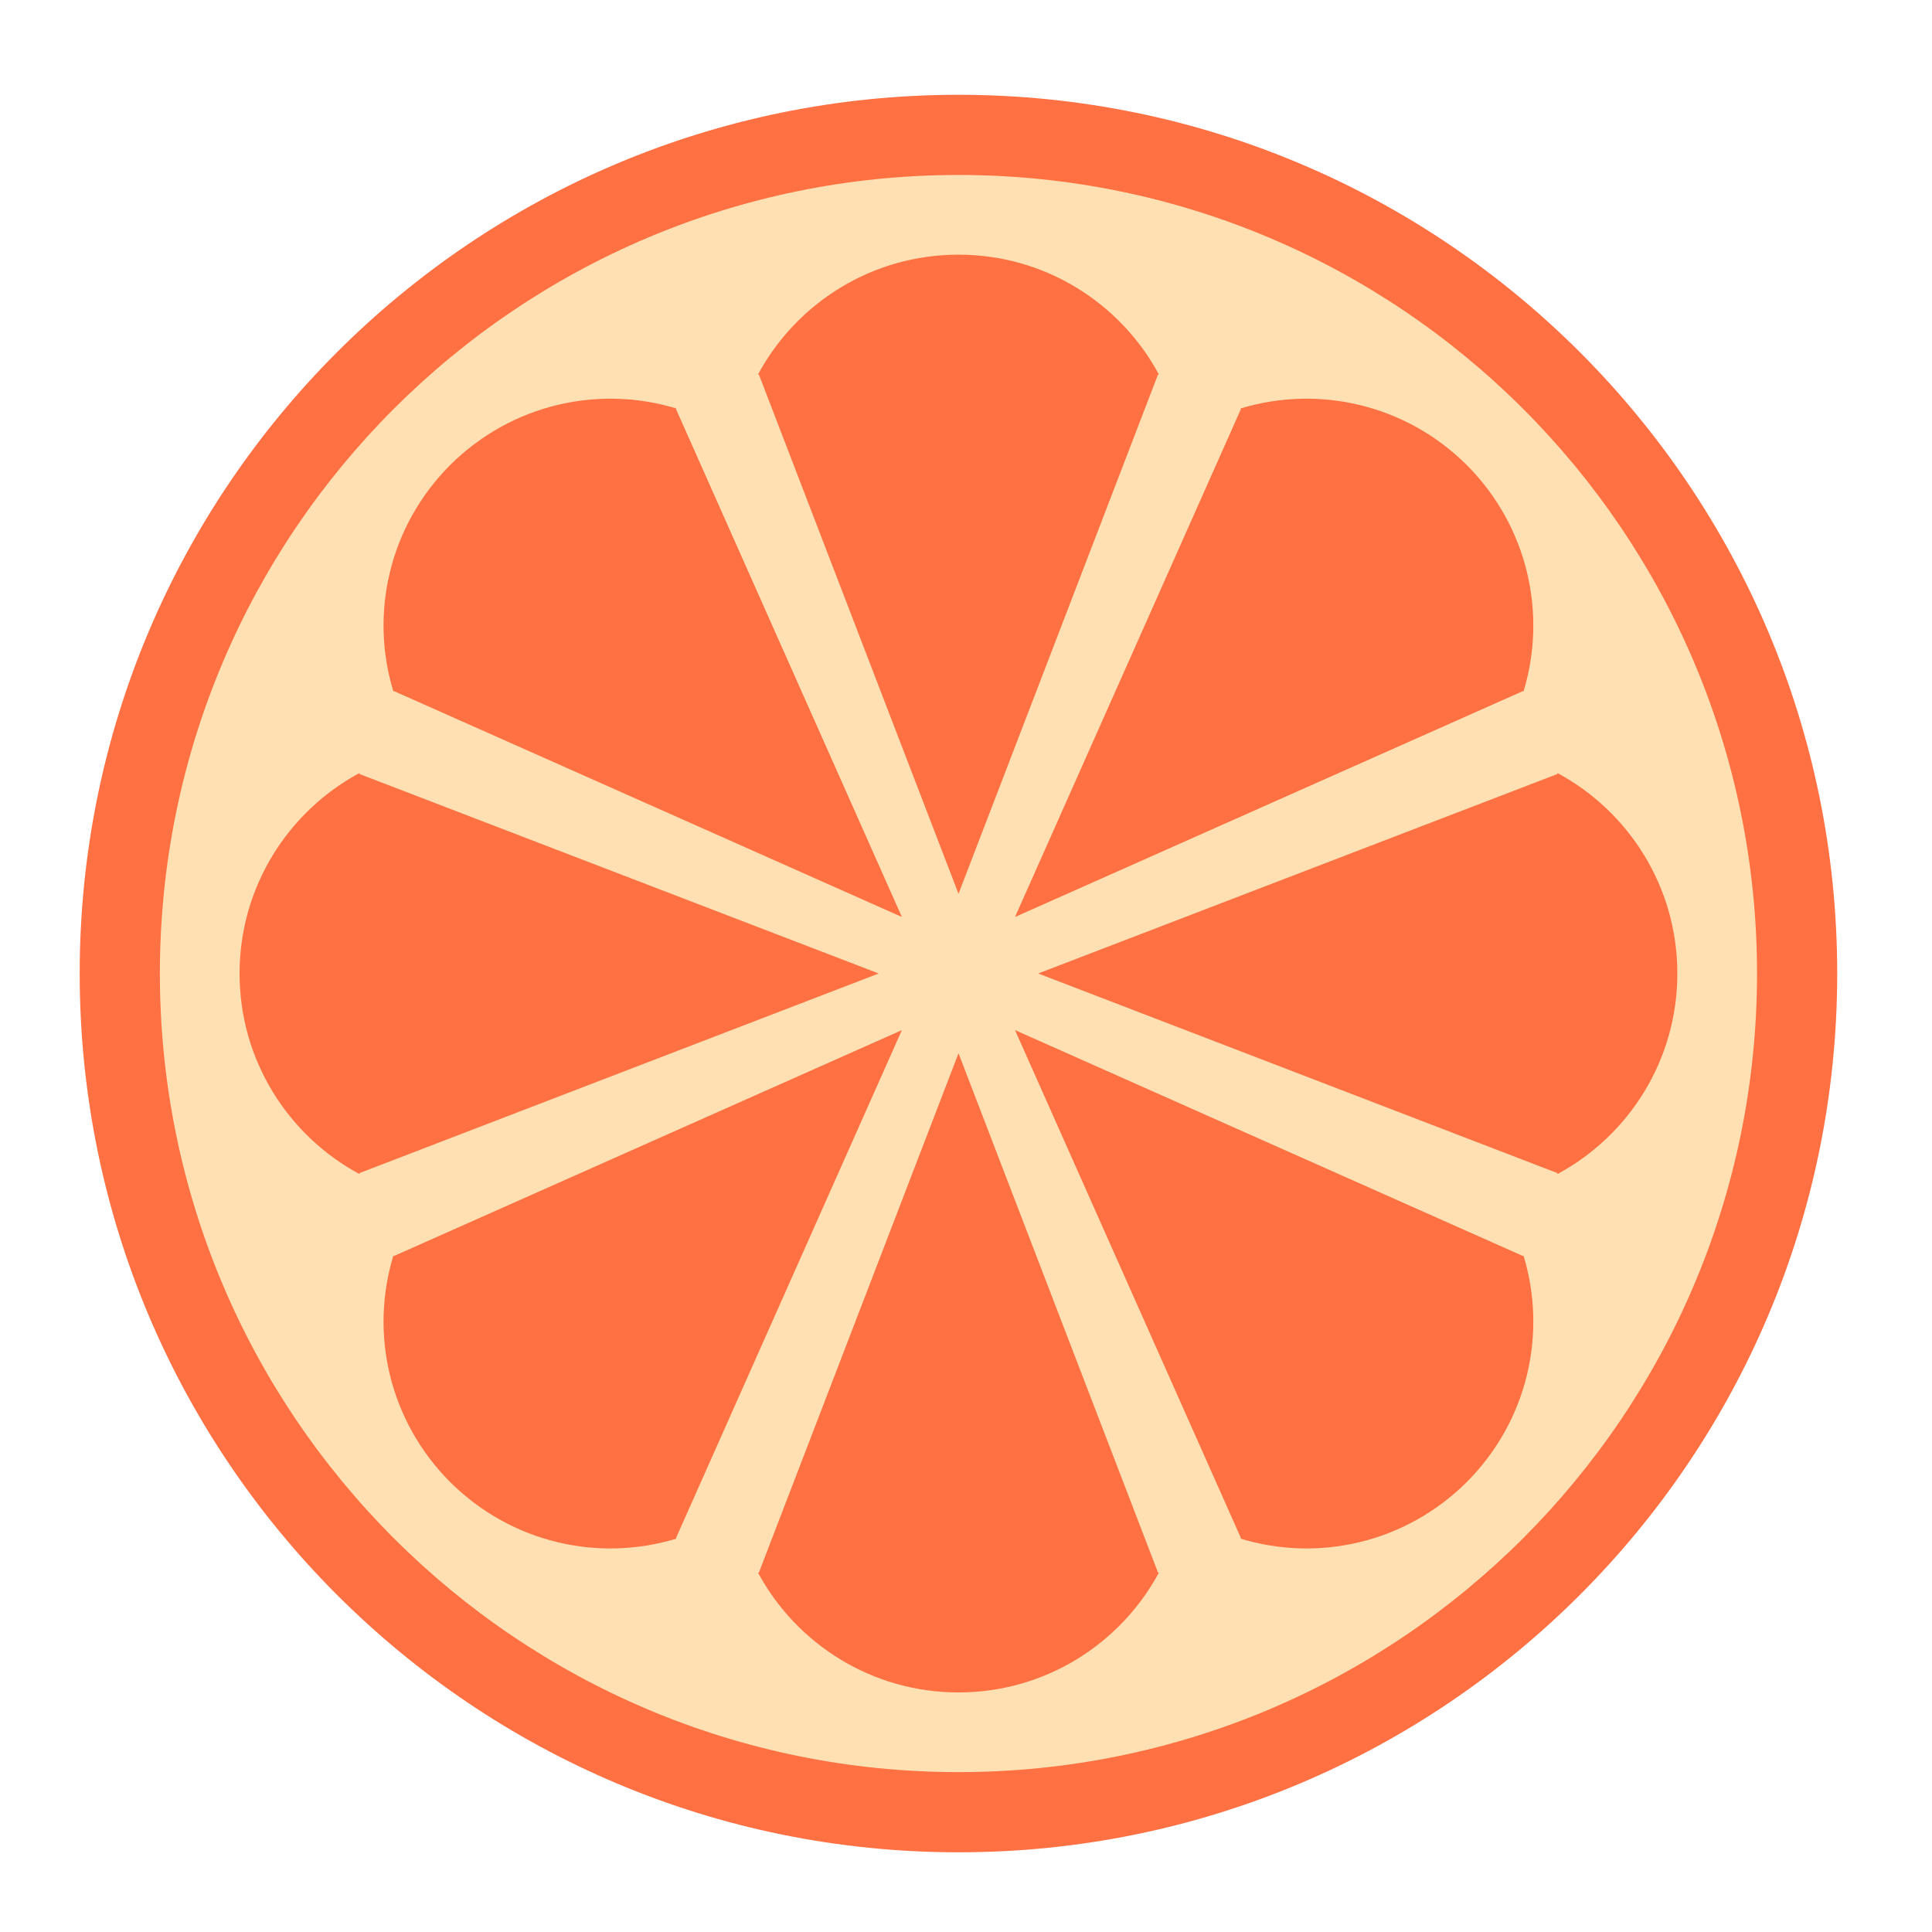 <?xml version="1.0" encoding="UTF-8"?>
<svg xmlns="http://www.w3.org/2000/svg" xmlns:xlink="http://www.w3.org/1999/xlink" width="16px" height="16px" viewBox="0 0 16 16" version="1.1">
<g id="surface1">
<path style=" stroke:none;fill-rule:nonzero;fill:rgb(100%,43.922%,26.275%);fill-opacity:1;" d="M 7.938 0.785 C 11.957 0.785 15.215 4.043 15.215 8.062 C 15.215 12.082 11.957 15.34 7.938 15.34 C 3.918 15.34 0.66 12.082 0.66 8.062 C 0.66 4.043 3.918 0.785 7.938 0.785 Z M 7.938 0.785 "/>
<path style=" stroke:none;fill-rule:nonzero;fill:rgb(100%,87.843%,69.804%);fill-opacity:1;" d="M 7.938 1.449 C 11.59 1.449 14.551 4.41 14.551 8.062 C 14.551 11.715 11.59 14.676 7.938 14.676 C 4.285 14.676 1.324 11.715 1.324 8.062 C 1.324 4.41 4.285 1.449 7.938 1.449 Z M 7.938 1.449 "/>
<path style=" stroke:none;fill-rule:nonzero;fill:rgb(100%,43.922%,26.275%);fill-opacity:1;" d="M 7.938 2.109 C 7.219 2.109 6.594 2.512 6.277 3.102 L 6.285 3.102 L 7.938 7.402 L 9.59 3.102 L 9.598 3.102 C 9.281 2.512 8.656 2.109 7.938 2.109 Z M 7.938 2.109 "/>
<path style=" stroke:none;fill-rule:nonzero;fill:rgb(100%,43.922%,26.275%);fill-opacity:1;" d="M 7.938 14.016 C 7.219 14.016 6.594 13.613 6.277 13.023 L 6.285 13.023 L 7.938 8.723 L 9.59 13.023 L 9.598 13.023 C 9.281 13.613 8.656 14.016 7.938 14.016 Z M 7.938 14.016 "/>
<path style=" stroke:none;fill-rule:nonzero;fill:rgb(100%,43.922%,26.275%);fill-opacity:1;" d="M 12.148 3.852 C 11.637 3.344 10.914 3.188 10.273 3.383 L 10.277 3.387 L 8.406 7.594 L 12.613 5.723 L 12.617 5.727 C 12.812 5.086 12.656 4.363 12.148 3.852 Z M 12.148 3.852 "/>
<path style=" stroke:none;fill-rule:nonzero;fill:rgb(100%,43.922%,26.275%);fill-opacity:1;" d="M 3.727 12.273 C 3.219 11.762 3.062 11.039 3.258 10.398 L 3.262 10.402 L 7.469 8.531 L 5.598 12.738 L 5.602 12.742 C 4.961 12.938 4.238 12.781 3.727 12.273 Z M 3.727 12.273 "/>
<path style=" stroke:none;fill-rule:nonzero;fill:rgb(100%,43.922%,26.275%);fill-opacity:1;" d="M 13.891 8.062 C 13.891 7.344 13.488 6.719 12.898 6.402 L 12.898 6.41 L 8.598 8.062 L 12.898 9.715 L 12.898 9.723 C 13.488 9.406 13.891 8.781 13.891 8.062 Z M 13.891 8.062 "/>
<path style=" stroke:none;fill-rule:nonzero;fill:rgb(100%,43.922%,26.275%);fill-opacity:1;" d="M 1.984 8.062 C 1.984 7.344 2.387 6.719 2.977 6.402 L 2.977 6.41 L 7.277 8.062 L 2.977 9.715 L 2.977 9.723 C 2.387 9.406 1.984 8.781 1.984 8.062 Z M 1.984 8.062 "/>
<path style=" stroke:none;fill-rule:nonzero;fill:rgb(100%,43.922%,26.275%);fill-opacity:1;" d="M 12.148 12.273 C 12.656 11.762 12.812 11.039 12.617 10.398 L 12.613 10.402 L 8.406 8.531 L 10.277 12.738 L 10.273 12.742 C 10.914 12.938 11.637 12.781 12.148 12.273 Z M 12.148 12.273 "/>
<path style=" stroke:none;fill-rule:nonzero;fill:rgb(100%,43.922%,26.275%);fill-opacity:1;" d="M 3.727 3.852 C 4.238 3.344 4.961 3.188 5.602 3.383 L 5.598 3.387 L 7.469 7.594 L 3.262 5.723 L 3.258 5.727 C 3.062 5.086 3.219 4.363 3.727 3.852 Z M 3.727 3.852 "/>
</g>
</svg>
